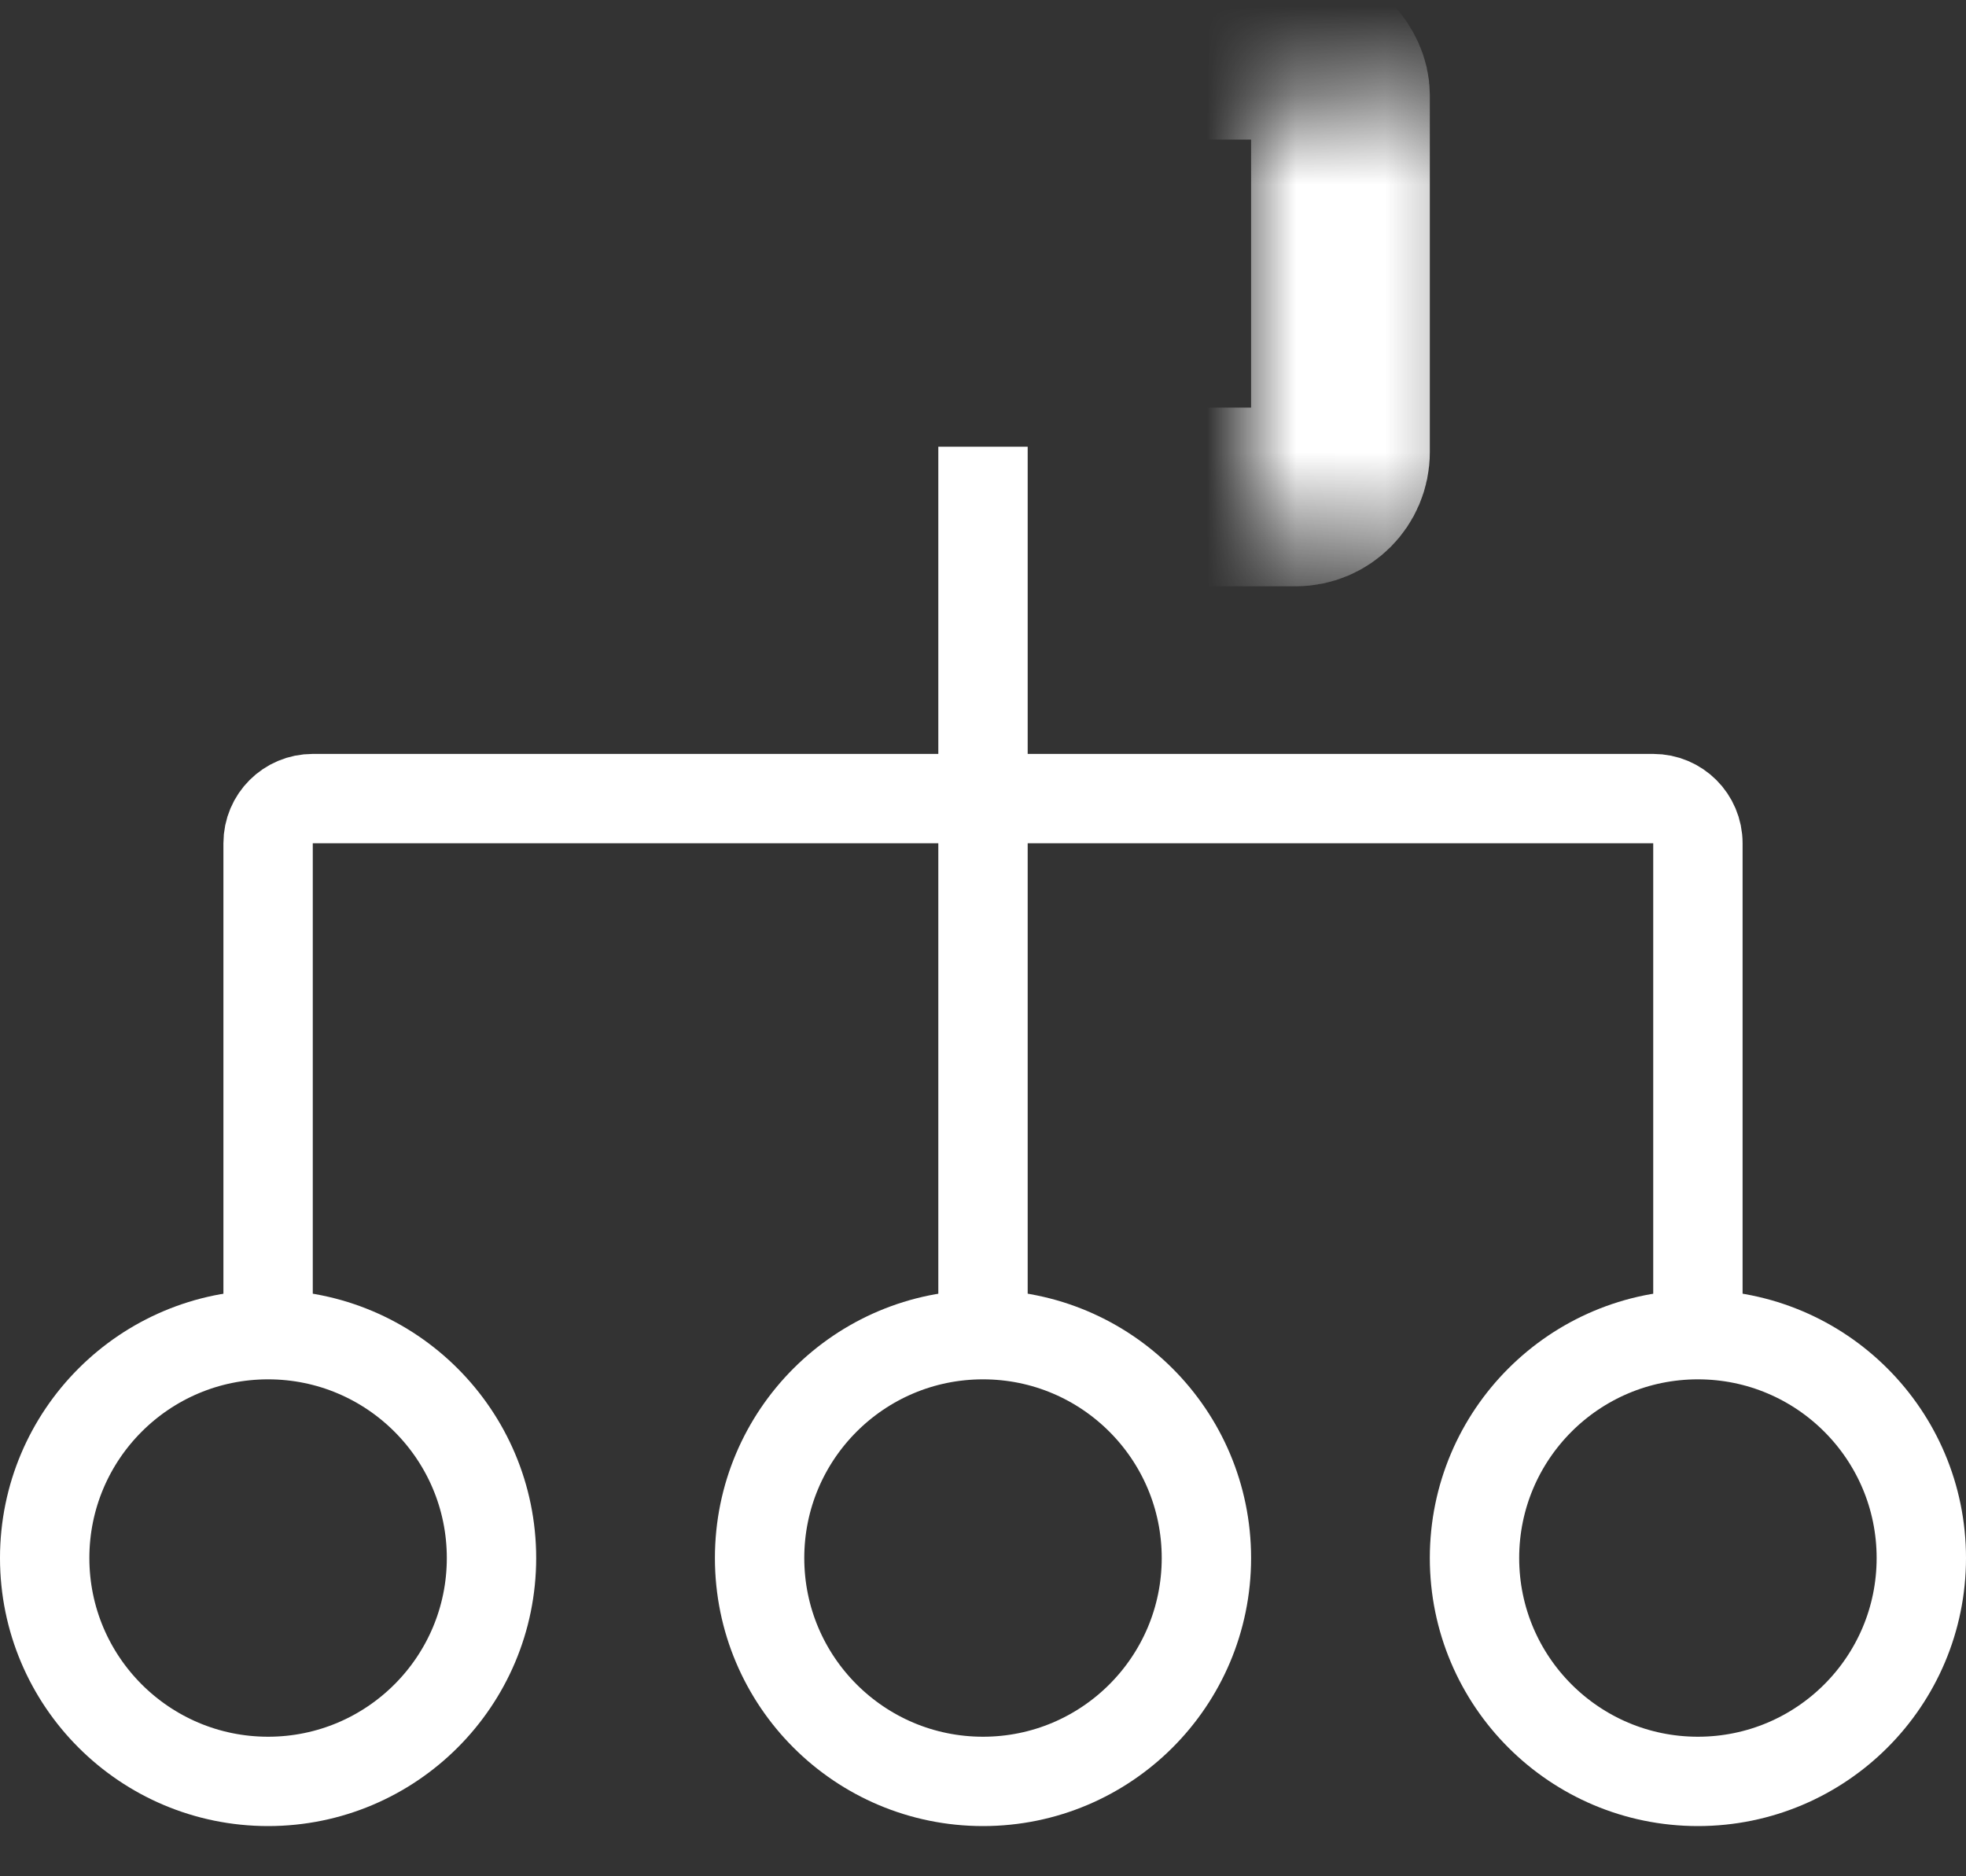 <svg width="22" height="21" viewBox="0 0 22 21" fill="none" xmlns="http://www.w3.org/2000/svg">
<rect x="0" y="0" width="22" height="21" fill="#333333" stroke="none"/>
<mask id="path-1-inside-1_465_2419" fill="white">
<rect x="7" y="0.562" width="8" height="5" rx="0.5"/>
</mask>
<rect x="7" y="0.562" width="8" height="5" rx="0.5" stroke="white" stroke-width="2" mask="url(#path-1-inside-1_465_2419)"/>
<circle cx="11" cy="17.438" r="2.5" stroke="white"/>
<circle cx="19" cy="17.438" r="2.5" stroke="white"/>
<circle cx="3" cy="17.438" r="2.5" stroke="white"/>
<path d="M3 14.938V9.438C3 9.161 3.224 8.938 3.5 8.938H10H18.5C18.776 8.938 19 9.161 19 9.438V14.938" stroke="white"/>
<path d="M11 15V5" stroke="white"/>
</svg>
